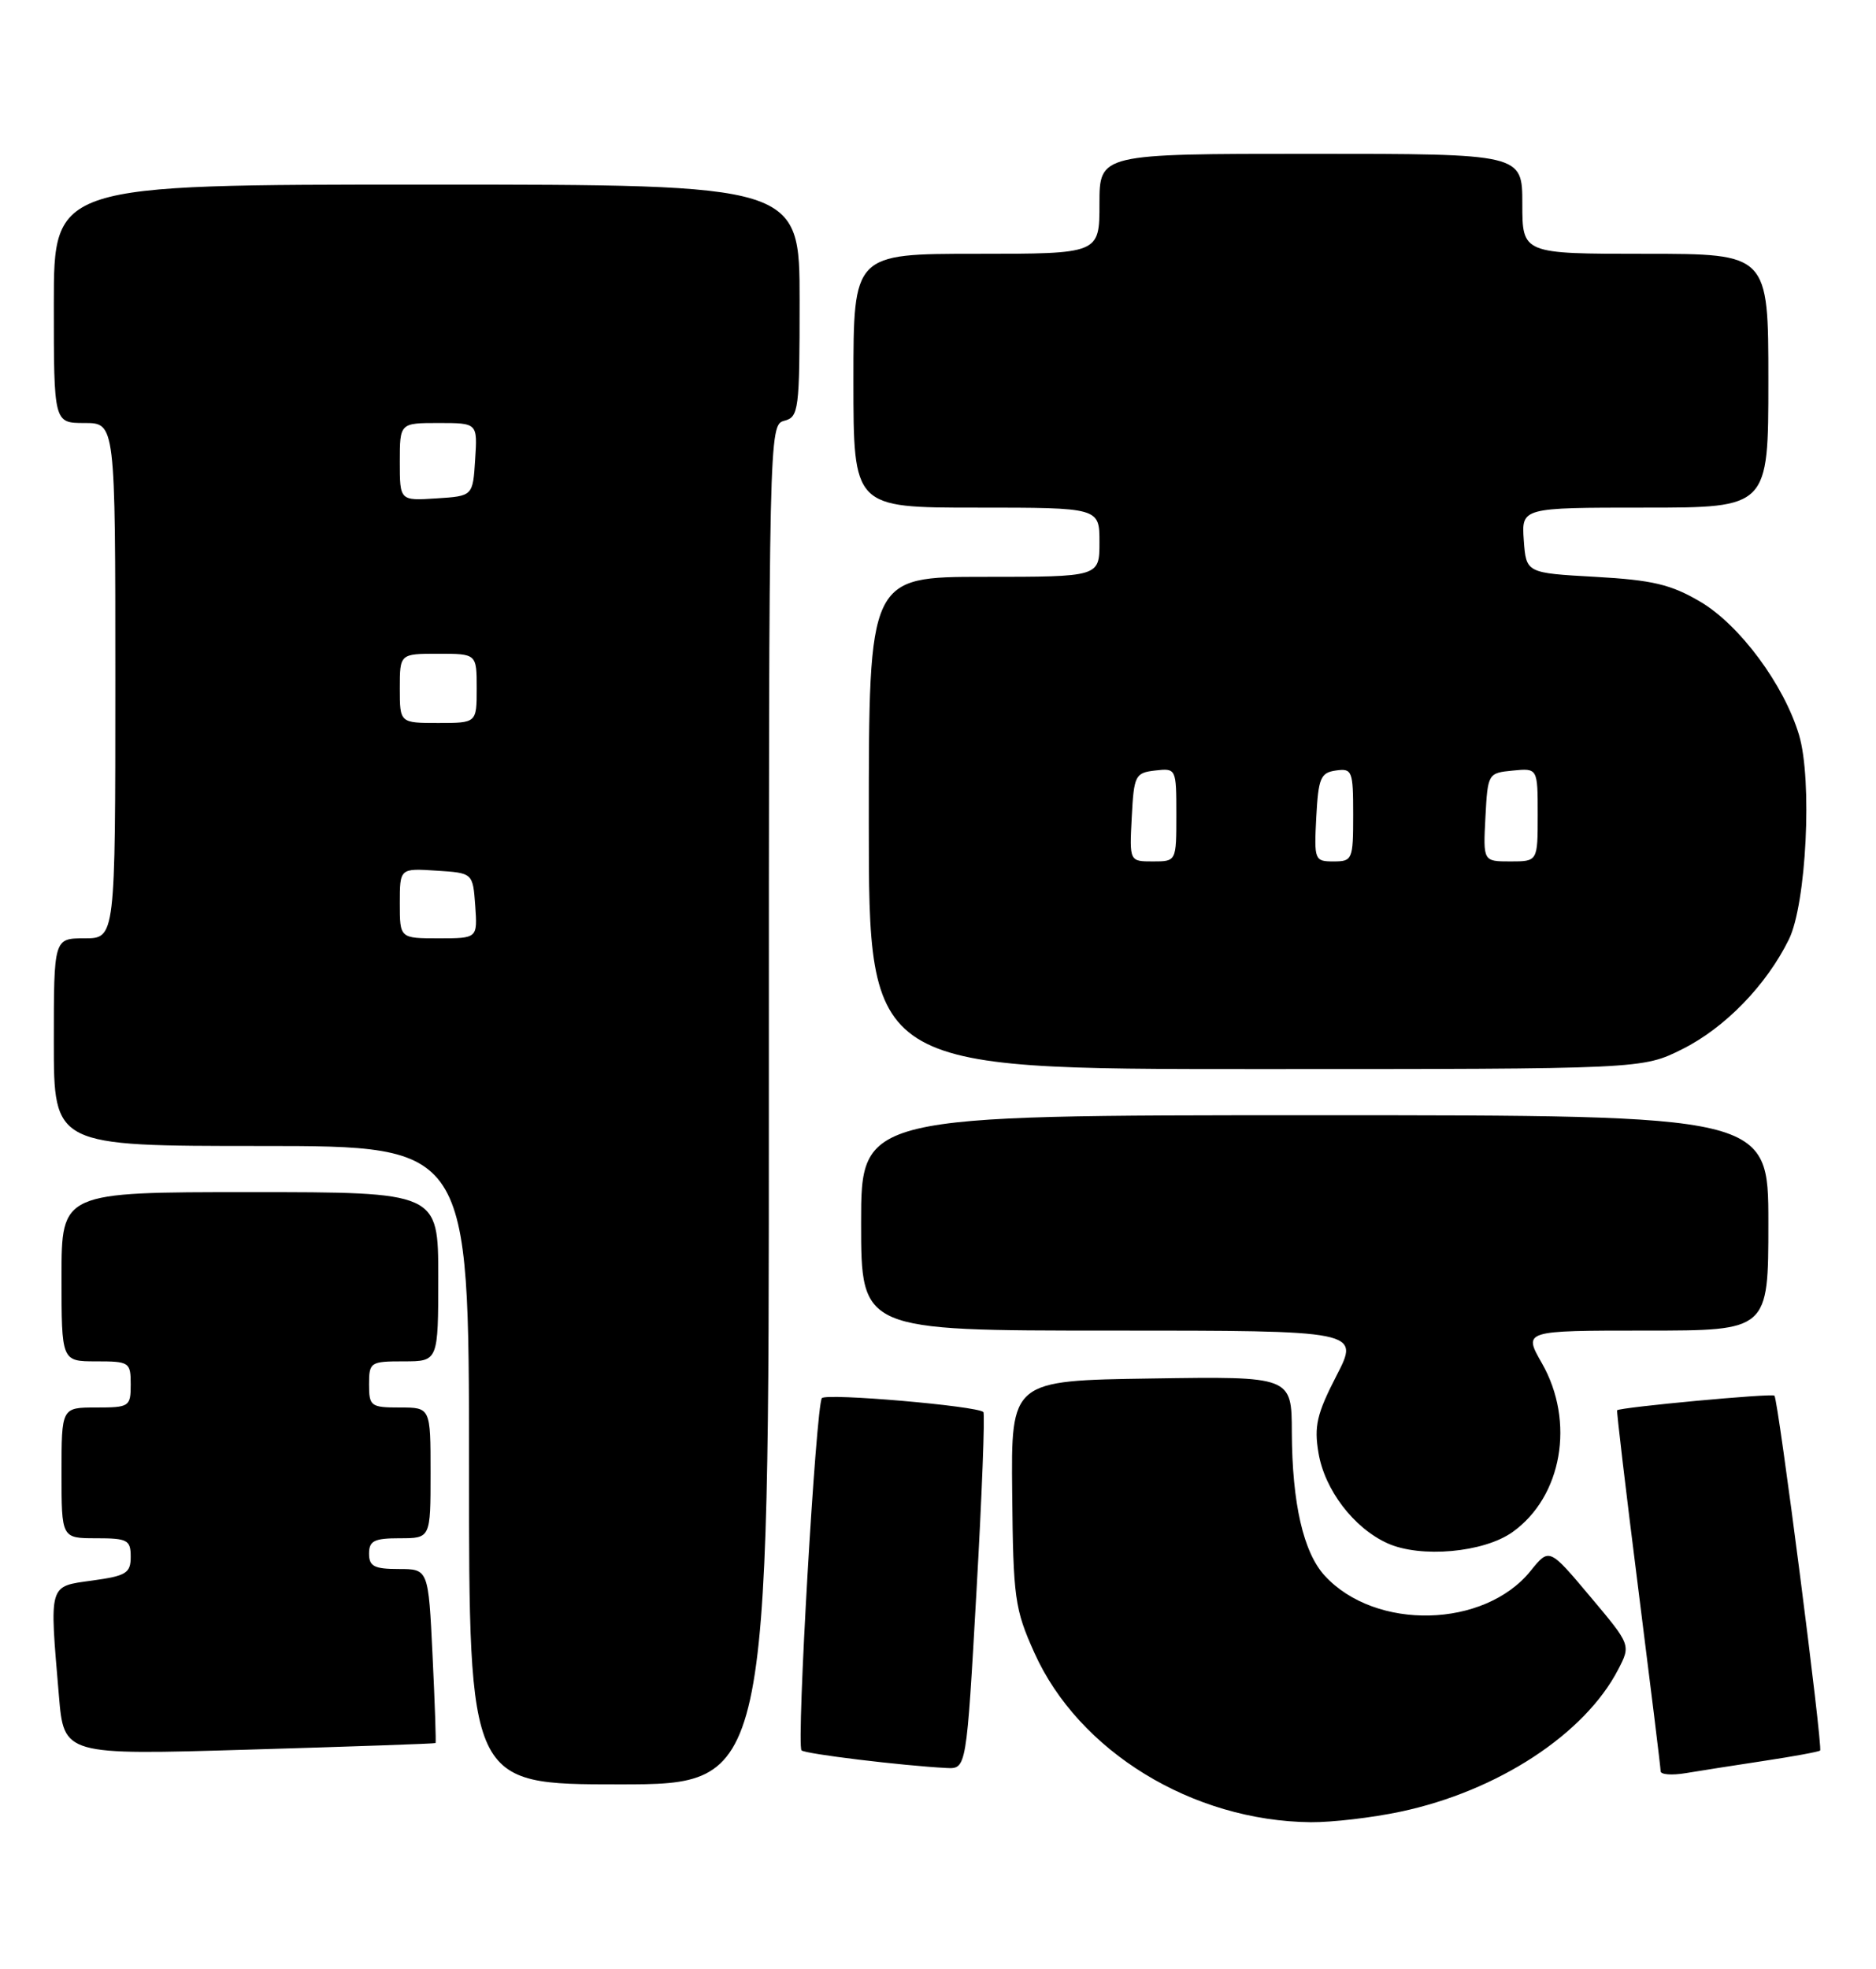 <?xml version="1.0" encoding="UTF-8" standalone="no"?>
<!DOCTYPE svg PUBLIC "-//W3C//DTD SVG 1.1//EN" "http://www.w3.org/Graphics/SVG/1.1/DTD/svg11.dtd" >
<svg xmlns="http://www.w3.org/2000/svg" xmlns:xlink="http://www.w3.org/1999/xlink" version="1.1" viewBox="0 0 244 256">
 <g >
 <path fill="currentColor"
d=" M 182.16 235.55 C 194.78 232.88 206.12 225.47 210.47 217.06 C 212.12 213.87 212.12 213.87 206.81 207.56 C 201.50 201.24 201.50 201.24 199.08 204.24 C 193.07 211.70 178.90 212.04 172.31 204.88 C 169.52 201.85 168.06 195.46 168.02 186.23 C 168.00 178.95 168.00 178.95 149.75 179.23 C 131.50 179.50 131.50 179.50 131.65 194.14 C 131.78 207.78 131.98 209.21 134.53 214.88 C 140.28 227.70 155.08 236.77 170.50 236.92 C 173.25 236.94 178.50 236.33 182.16 235.55 Z  M 100.00 143.62 C 100.00 56.07 100.02 55.23 102.00 54.71 C 103.89 54.22 104.00 53.35 104.00 39.09 C 104.00 24.00 104.00 24.00 55.50 24.00 C 7.00 24.00 7.00 24.00 7.00 39.50 C 7.00 55.00 7.00 55.00 11.00 55.00 C 15.00 55.00 15.00 55.00 15.00 88.50 C 15.00 122.00 15.00 122.00 11.00 122.00 C 7.00 122.00 7.00 122.00 7.00 135.50 C 7.00 149.00 7.00 149.00 34.00 149.00 C 61.00 149.00 61.00 149.00 61.00 190.50 C 61.00 232.00 61.00 232.00 80.50 232.00 C 100.00 232.00 100.00 232.00 100.00 143.62 Z  M 229.47 228.94 C 233.31 228.36 236.57 227.76 236.73 227.60 C 237.11 227.22 231.28 181.95 230.79 181.46 C 230.46 181.13 210.80 182.96 210.33 183.36 C 210.24 183.44 211.47 193.86 213.07 206.50 C 214.67 219.15 215.99 229.86 215.99 230.30 C 216.00 230.73 217.46 230.84 219.25 230.54 C 221.04 230.24 225.64 229.52 229.47 228.94 Z  M 127.00 206.98 C 127.72 194.33 128.12 183.80 127.90 183.59 C 127.05 182.79 107.50 181.11 106.90 181.78 C 106.13 182.66 103.56 226.90 104.25 227.58 C 104.71 228.04 117.34 229.57 123.10 229.87 C 125.70 230.00 125.70 230.00 127.00 206.98 Z  M 56.65 226.63 C 56.73 226.56 56.56 221.44 56.26 215.25 C 55.72 204.00 55.72 204.00 51.86 204.00 C 48.67 204.00 48.00 203.65 48.00 202.00 C 48.00 200.33 48.67 200.00 52.00 200.00 C 56.00 200.00 56.00 200.00 56.00 191.50 C 56.00 183.00 56.00 183.00 52.00 183.00 C 48.22 183.00 48.00 182.83 48.00 180.00 C 48.00 177.11 48.17 177.00 52.50 177.00 C 57.00 177.00 57.00 177.00 57.00 166.00 C 57.00 155.00 57.00 155.00 32.50 155.00 C 8.00 155.00 8.00 155.00 8.00 166.00 C 8.00 177.00 8.00 177.00 12.50 177.00 C 16.83 177.00 17.00 177.11 17.00 180.00 C 17.00 182.89 16.83 183.00 12.50 183.00 C 8.00 183.00 8.00 183.00 8.00 191.50 C 8.00 200.00 8.00 200.00 12.50 200.00 C 16.59 200.00 17.00 200.22 17.00 202.41 C 17.00 204.54 16.42 204.89 12.00 205.50 C 6.27 206.29 6.42 205.80 7.66 220.45 C 8.31 228.20 8.31 228.20 32.41 227.48 C 45.66 227.09 56.57 226.71 56.65 226.63 Z  M 196.72 199.20 C 203.18 194.60 204.88 184.84 200.55 177.25 C 198.12 173.00 198.12 173.00 214.06 173.00 C 230.00 173.00 230.00 173.00 230.00 159.00 C 230.00 145.00 230.00 145.00 171.00 145.00 C 112.00 145.00 112.00 145.00 112.00 159.00 C 112.00 173.00 112.00 173.00 144.43 173.00 C 176.86 173.00 176.86 173.00 173.82 178.88 C 171.27 183.83 170.90 185.43 171.49 188.92 C 172.30 193.72 176.07 198.66 180.45 200.65 C 184.75 202.60 192.97 201.87 196.72 199.20 Z  M 218.80 136.41 C 224.34 133.65 229.74 128.10 232.67 122.14 C 234.94 117.52 235.74 101.42 233.99 95.56 C 232.02 89.00 226.27 81.25 221.14 78.23 C 217.31 75.98 214.93 75.42 207.50 75.00 C 198.50 74.50 198.50 74.50 198.19 70.25 C 197.89 66.00 197.89 66.00 213.94 66.00 C 230.00 66.00 230.00 66.00 230.00 49.50 C 230.00 33.00 230.00 33.00 214.00 33.00 C 198.00 33.00 198.00 33.00 198.00 26.50 C 198.00 20.00 198.00 20.00 170.50 20.00 C 143.00 20.00 143.00 20.00 143.00 26.50 C 143.00 33.00 143.00 33.00 127.00 33.00 C 111.00 33.00 111.00 33.00 111.00 49.50 C 111.00 66.00 111.00 66.00 127.00 66.00 C 143.00 66.00 143.00 66.00 143.00 70.50 C 143.00 75.00 143.00 75.00 128.00 75.00 C 113.00 75.00 113.00 75.00 113.00 107.00 C 113.00 139.00 113.00 139.00 163.30 139.00 C 213.61 139.00 213.61 139.00 218.80 136.41 Z  M 52.00 117.45 C 52.00 112.89 52.00 112.89 56.75 113.20 C 61.50 113.50 61.50 113.50 61.81 117.75 C 62.11 122.00 62.11 122.00 57.06 122.00 C 52.00 122.00 52.00 122.00 52.00 117.45 Z  M 52.00 89.50 C 52.00 85.00 52.00 85.00 57.00 85.00 C 62.00 85.00 62.00 85.00 62.00 89.50 C 62.00 94.00 62.00 94.00 57.00 94.00 C 52.00 94.00 52.00 94.00 52.00 89.50 Z  M 52.00 60.05 C 52.00 55.00 52.00 55.00 57.05 55.00 C 62.11 55.00 62.11 55.00 61.80 59.75 C 61.50 64.50 61.50 64.50 56.75 64.80 C 52.00 65.11 52.00 65.11 52.00 60.05 Z  M 147.20 106.25 C 147.48 100.81 147.65 100.48 150.25 100.18 C 152.98 99.87 153.00 99.91 153.00 105.93 C 153.00 112.00 153.00 112.00 149.95 112.00 C 146.90 112.00 146.90 112.00 147.20 106.25 Z  M 171.20 106.25 C 171.47 101.16 171.76 100.46 173.75 100.18 C 175.87 99.88 176.00 100.21 176.00 105.93 C 176.00 111.77 175.90 112.00 173.45 112.00 C 170.98 112.00 170.91 111.83 171.20 106.25 Z  M 193.20 106.25 C 193.50 100.57 193.54 100.50 196.75 100.19 C 200.00 99.87 200.00 99.87 200.00 105.94 C 200.00 112.00 200.00 112.00 196.45 112.00 C 192.90 112.00 192.90 112.00 193.20 106.25 Z "/>
</g>
</svg>